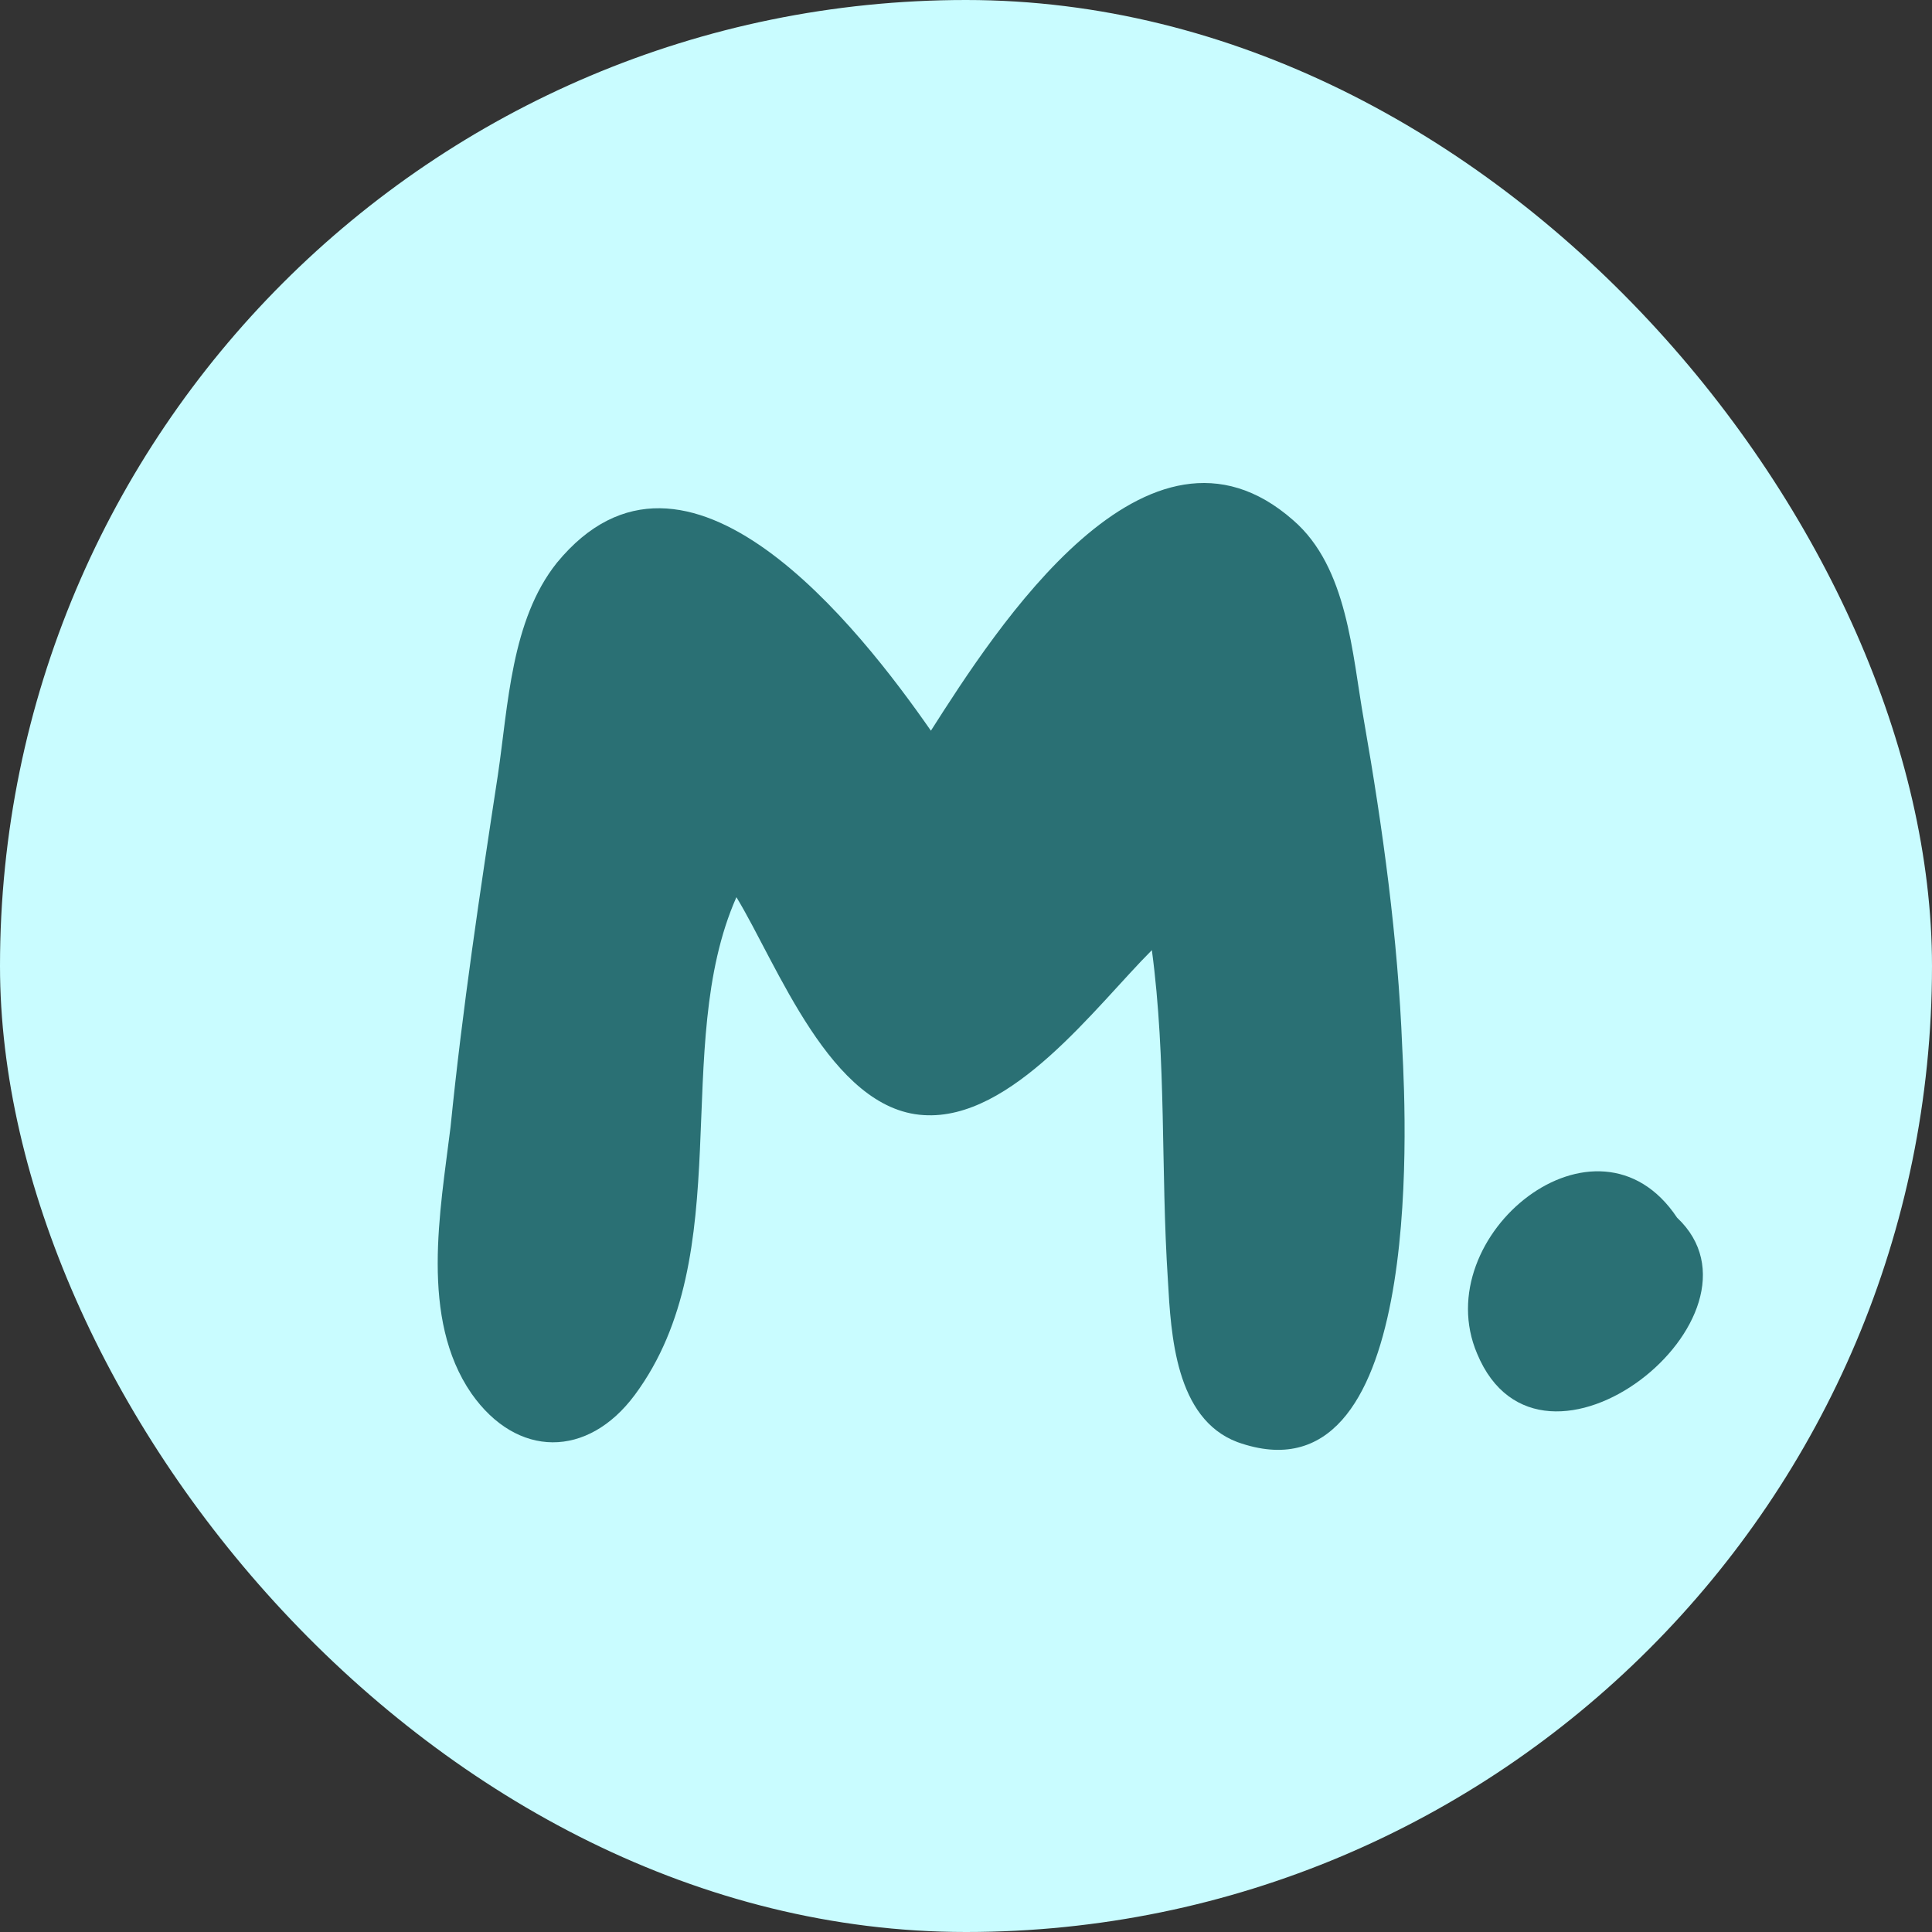 <svg width="24" height="24" viewBox="0 0 24 24" fill="none" xmlns="http://www.w3.org/2000/svg">
<rect x="0" y="0" width="24" height="24" fill="#333333" stroke="none"/>
<g clip-path="url(#clip0_468_5317)">
<circle cx="64" cy="12" r="64" fill="#C9FCFF"/>
<path d="M15.371 17.914C17.675 18.739 17.474 14.037 17.419 13.011C17.365 11.656 17.18 10.304 16.943 8.949C16.796 8.124 16.742 7.047 16.064 6.462C14.252 4.867 12.37 7.814 11.564 9.077C10.685 7.814 8.525 5.033 6.917 6.992C6.348 7.705 6.313 8.766 6.185 9.626C5.964 11.071 5.744 12.535 5.597 13.999C5.469 15.044 5.213 16.377 5.856 17.31C6.421 18.116 7.3 18.116 7.885 17.329C9.186 15.574 8.323 13.011 9.148 11.145C9.659 11.985 10.318 13.781 11.472 13.852C12.571 13.925 13.613 12.499 14.309 11.803C14.492 13.177 14.418 14.529 14.508 15.903C14.546 16.578 14.601 17.623 15.371 17.914Z" fill="#2A7074"/>
<path d="M18.349 16.815C19.144 18.73 22.127 16.342 20.833 15.126C19.839 13.633 17.725 15.348 18.349 16.815Z" fill="#2A7074"/>
</g>
<defs>
<clipPath id="clip0_468_5317">
<rect width="24" height="24" rx="12" fill="white"/>
</clipPath>
</defs>
</svg>
